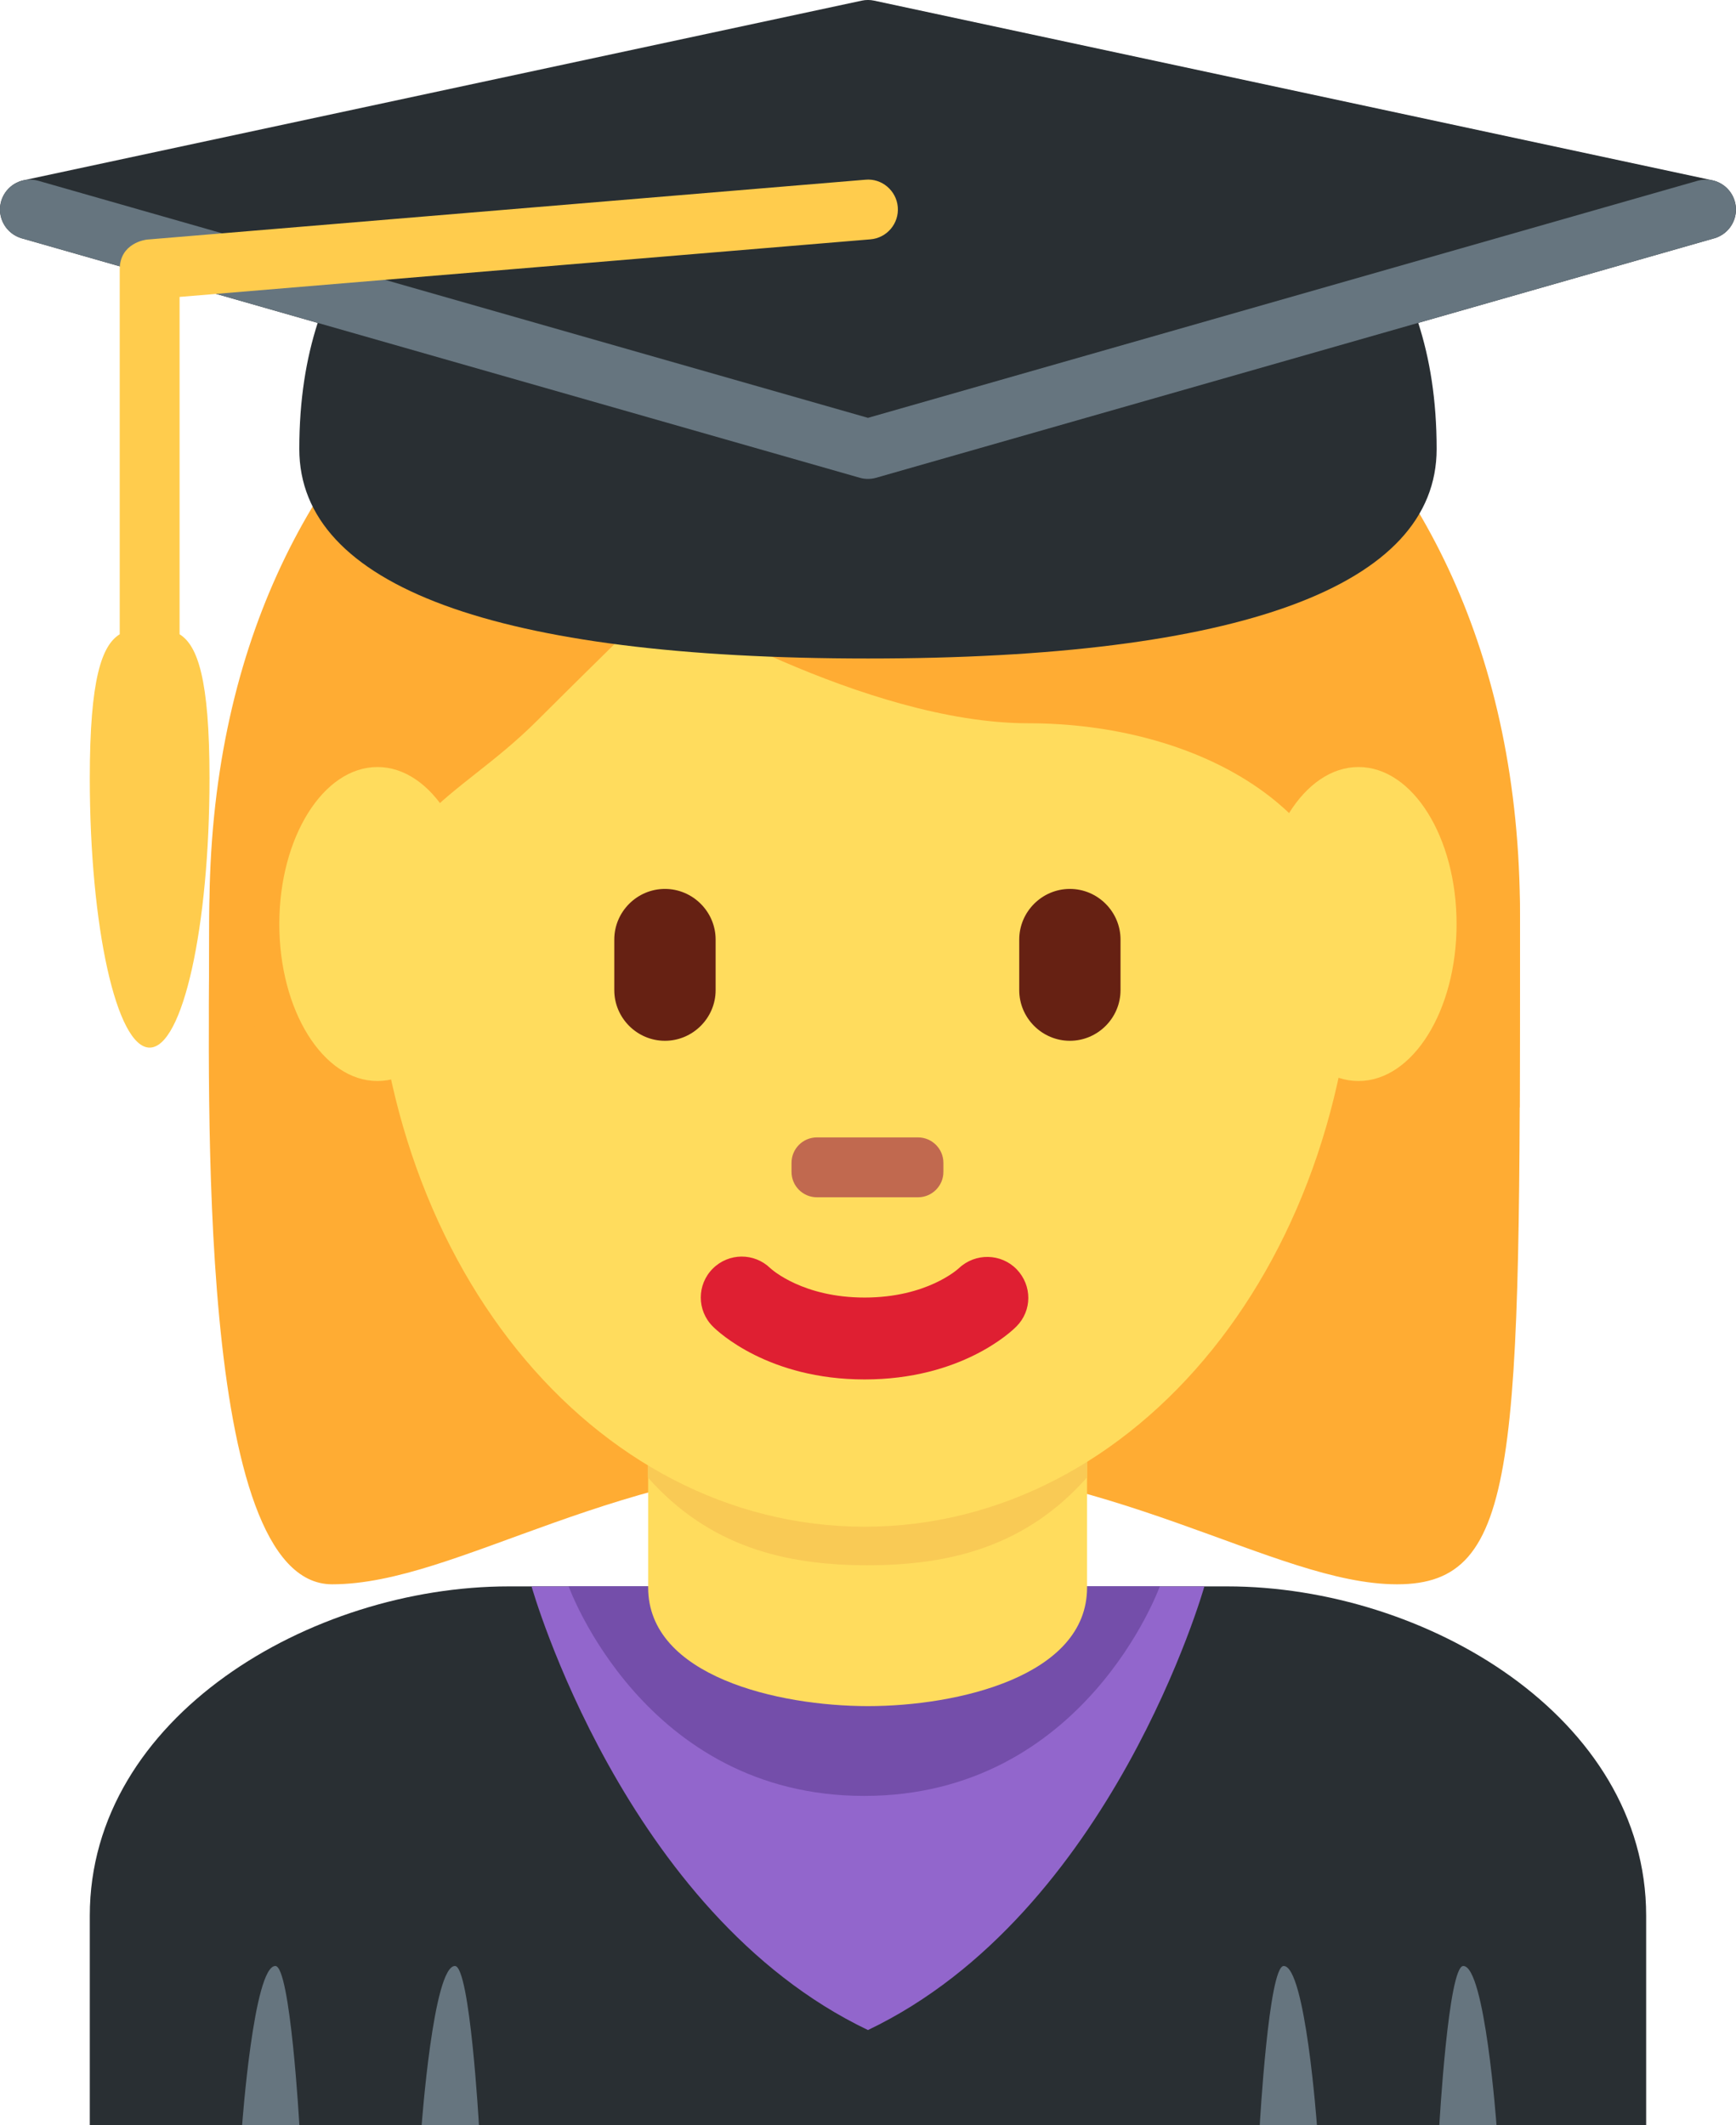 <?xml version="1.0" encoding="UTF-8" standalone="no"?>
<svg
   xmlns:dc="http://purl.org/dc/elements/1.1/"
   xmlns:cc="http://creativecommons.org/ns#"
   xmlns:rdf="http://www.w3.org/1999/02/22-rdf-syntax-ns#"
   xmlns:svg="http://www.w3.org/2000/svg"
   xmlns="http://www.w3.org/2000/svg"
   xmlns:sodipodi="http://sodipodi.sourceforge.net/DTD/sodipodi-0.dtd"
   xmlns:inkscape="http://www.inkscape.org/namespaces/inkscape"
   viewBox="0 0 29.001 35.5"
   id="svg2"
   version="1.1"
   inkscape:version="0.91 r13725"
   sodipodi:docname="1f469-200d-1f393.svg"
   width="29.001"
   height="35.5">
  <defs
     id="defs38" />
  <sodipodi:namedview
     pagecolor="#ffffff"
     bordercolor="#666666"
     borderopacity="1"
     objecttolerance="10"
     gridtolerance="10"
     guidetolerance="10"
     inkscape:pageopacity="0"
     inkscape:pageshadow="2"
     inkscape:window-width="640"
     inkscape:window-height="480"
     id="namedview36"
     showgrid="false"
     inkscape:zoom="6.5555556"
     inkscape:cx="14.500404"
     inkscape:cy="18"
     inkscape:window-x="0"
     inkscape:window-y="0"
     inkscape:window-maximized="0"
     inkscape:current-layer="svg2" />
  <path
     d="m 27.5,35.5 0,-3.5 c 0,-3.314 -3.685,-5.5 -7,-5.5 l -12,0 c -3.313,0 -7,2.186 -7,5.5 l 0,3.5 26,0 z"
     id="path4"
     inkscape:connector-curvature="0"
     style="fill:#292f33" />
  <path
     d="m 4.6,32.841 c 0.251,0 0.401,2.659 0.401,2.659 l -0.956,0 c 0,0 0.193,-2.659 0.555,-2.659 m 3,0 c 0.251,0 0.401,2.659 0.401,2.659 l -0.957,0 c 0.001,0 0.194,-2.659 0.556,-2.659 m 13.845,0 c -0.25,0 -0.4,2.659 -0.4,2.659 l 0.955,0 c 0,0 -0.193,-2.659 -0.555,-2.659 m 3,0 c -0.25,0 -0.4,2.659 -0.4,2.659 l 0.955,0 c 0,0 -0.193,-2.659 -0.555,-2.659"
     id="path6"
     inkscape:connector-curvature="0"
     style="fill:#66757f" />
  <path
     d="m 14.5,33.911 c 4.078,-1.948 5.62,-7.411 5.62,-7.411 l -11.24,0 c 0,0 1.542,5.463 5.62,7.411 z"
     id="path8"
     inkscape:connector-curvature="0"
     style="fill:#9266cc" />
  <path
     d="m 9.5,26.5 9.875,0 c 0,0 -1.256,3.5 -4.938,3.5 -3.682,0 -4.937,-3.5 -4.937,-3.5"
     id="path10"
     inkscape:connector-curvature="0"
     style="fill:#744eaa" />
  <path
     d="m 14.444,4.569 c 4.106,0 10.948,2.053 10.948,10.948 0,8.895 0,10.948 -2.053,10.948 -2.054,0 -4.79,-2.053 -8.896,-2.053 -4.105,0 -6.784,2.053 -8.895,2.053 -2.287,0 -2.053,-8.211 -2.053,-10.948 0.002,-8.895 6.844,-10.948 10.949,-10.948"
     id="path12"
     inkscape:connector-curvature="0"
     style="fill:#ffac33" />
  <path
     d="m 10.828,26.52 c 0,1.48 2.172,1.98 3.672,1.98 1.5,0 3.66,-0.5 3.66,-1.98 l 0,-3.205 -7.332,0 0,3.205 z"
     id="path14"
     inkscape:connector-curvature="0"
     style="fill:#ffdc5d" />
  <path
     d="m 10.821,24.679 c 1.023,1.155 2.291,1.468 3.669,1.468 1.379,0 2.647,-0.312 3.67,-1.468 l 0,-2.936 -7.339,0 0,2.936 z"
     id="path16"
     inkscape:connector-curvature="0"
     style="fill:#f9ca55" />
  <path
     d="m 6.234,15.217 c 0,-5.834 3.676,-10.563 8.21,-10.563 4.534,0 8.211,4.729 8.211,10.563 0,5.833 -3.677,10.286 -8.211,10.286 -4.534,0 -8.21,-4.452 -8.21,-10.286"
     id="path18"
     inkscape:connector-curvature="0"
     style="fill:#ffdc5d" />
  <path
     d="m 14.444,23.043 c -1.605,0 -2.446,-0.794 -2.536,-0.885 -0.268,-0.267 -0.268,-0.7 0,-0.967 0.266,-0.265 0.692,-0.267 0.96,-0.007 0.035,0.032 0.553,0.491 1.576,0.491 1.039,0 1.557,-0.473 1.577,-0.492 0.273,-0.256 0.703,-0.248 0.963,0.02 0.26,0.269 0.26,0.691 -0.004,0.955 -0.089,0.091 -0.929,0.885 -2.536,0.885"
     id="path20"
     inkscape:connector-curvature="0"
     style="fill:#df1f32" />
  <path
     d="m 11.108,17.386 c -0.465,0 -0.846,-0.381 -0.846,-0.846 l 0,-0.845 c 0,-0.465 0.381,-0.846 0.846,-0.846 0.465,0 0.847,0.381 0.847,0.846 l 0,0.845 c 0,0.465 -0.382,0.846 -0.847,0.846 m 6.765,0 c -0.465,0 -0.846,-0.381 -0.846,-0.846 l 0,-0.845 c 0,-0.465 0.381,-0.846 0.846,-0.846 0.465,0 0.846,0.381 0.846,0.846 l 0,0.845 c 0,0.465 -0.381,0.846 -0.846,0.846"
     id="path22"
     inkscape:connector-curvature="0"
     style="fill:#662113" />
  <path
     d="m 15.337,20 -1.691,0 c -0.233,0 -0.423,-0.19 -0.423,-0.423 l 0,-0.153 c 0,-0.233 0.189,-0.424 0.423,-0.424 l 1.691,0 c 0.232,0 0.423,0.19 0.423,0.424 l 0,0.153 c 0,0.233 -0.191,0.423 -0.423,0.423"
     id="path24"
     inkscape:connector-curvature="0"
     style="fill:#c1694f" />
  <path
     d="m 4.225,18.5 c -0.021,-1 -0.044,-0.224 -0.044,-0.465 0,-3.422 2.053,0.494 2.053,-1.943 0,-2.439 1.368,-2.683 2.736,-4.051 0.685,-0.685 2.053,-2.026 2.053,-2.026 0,0 3.421,2.067 6.158,2.067 2.736,0 5.474,1.375 5.474,4.112 0,2.737 2.053,-1.584 2.053,1.837 0,0.244 -0.023,-0.531 -0.04,0.469 l 0.718,0 c 0.007,-2 0.007,-1.924 0.007,-3.202 0,-8.895 -6.843,-12.207 -10.948,-12.207 -4.105,0 -10.947,3.257 -10.947,12.152 0,0.793 -0.02,1.257 0.008,3.257 l 0.719,0 z"
     id="path26"
     inkscape:connector-curvature="0"
     style="fill:#ffac33" />
  <path
     d="m 7.944,15.436 c 0,1.448 -0.734,2.622 -1.639,2.622 -0.905,0 -1.639,-1.174 -1.639,-2.622 0,-1.448 0.734,-2.623 1.639,-2.623 0.905,-10e-4 1.639,1.174 1.639,2.623 m 16.389,0 c 0,1.448 -0.733,2.622 -1.639,2.622 -0.905,0 -1.639,-1.174 -1.639,-2.622 0,-1.448 0.733,-2.623 1.639,-2.623 0.906,-10e-4 1.639,1.174 1.639,2.623"
     id="path28"
     inkscape:connector-curvature="0"
     style="fill:#ffdc5d" />
  <path
     d="m 28.604,3.011 -14,-3 c -0.068,-0.015 -0.14,-0.015 -0.209,0 l -14,3 c -0.224,0.048 -0.387,0.243 -0.395,0.472 -0.007,0.229 0.142,0.434 0.363,0.498 l 4.944,1.413 c -0.192,0.595 -0.307,1.282 -0.307,2.106 0,2.29 3.285,3.5 9.5,3.5 6.215,0 9.5,-1.21 9.5,-3.5 0,-0.824 -0.115,-1.511 -0.307,-2.106 l 4.945,-1.413 c 0.221,-0.063 0.37,-0.269 0.362,-0.498 -0.008,-0.229 -0.171,-0.424 -0.396,-0.472 z"
     id="path30"
     inkscape:connector-curvature="0"
     style="fill:#292f33" />
  <path
     d="m 28.98,3.363 c -0.076,-0.265 -0.35,-0.417 -0.618,-0.344 l -13.862,3.961 -13.863,-3.961 c -0.262,-0.073 -0.542,0.078 -0.618,0.344 -0.076,0.265 0.078,0.542 0.344,0.618 l 14,4 c 0.045,0.013 0.091,0.019 0.136,0.019 0.045,0 0.092,-0.006 0.137,-0.019 l 14,-4 c 0.267,-0.076 0.421,-0.353 0.344,-0.618 z"
     id="path32"
     inkscape:connector-curvature="0"
     style="fill:#66757f" />
  <path
     d="m 14.458,3.002 -12,1 c -0.026,0.002 -0.458,0.057 -0.458,0.498 l 0,6.095 c -0.299,0.186 -0.5,0.74 -0.5,2.405 0,2.485 0.448,4.5 1,4.5 0.552,0 1,-2.015 1,-4.5 0,-1.665 -0.201,-2.219 -0.5,-2.405 l 0,-5.635 11.542,-0.962 c 0.274,-0.023 0.479,-0.264 0.456,-0.54 -0.023,-0.275 -0.268,-0.482 -0.54,-0.456 z"
     id="path34"
     inkscape:connector-curvature="0"
     style="fill:#ffcc4d" />
</svg>
